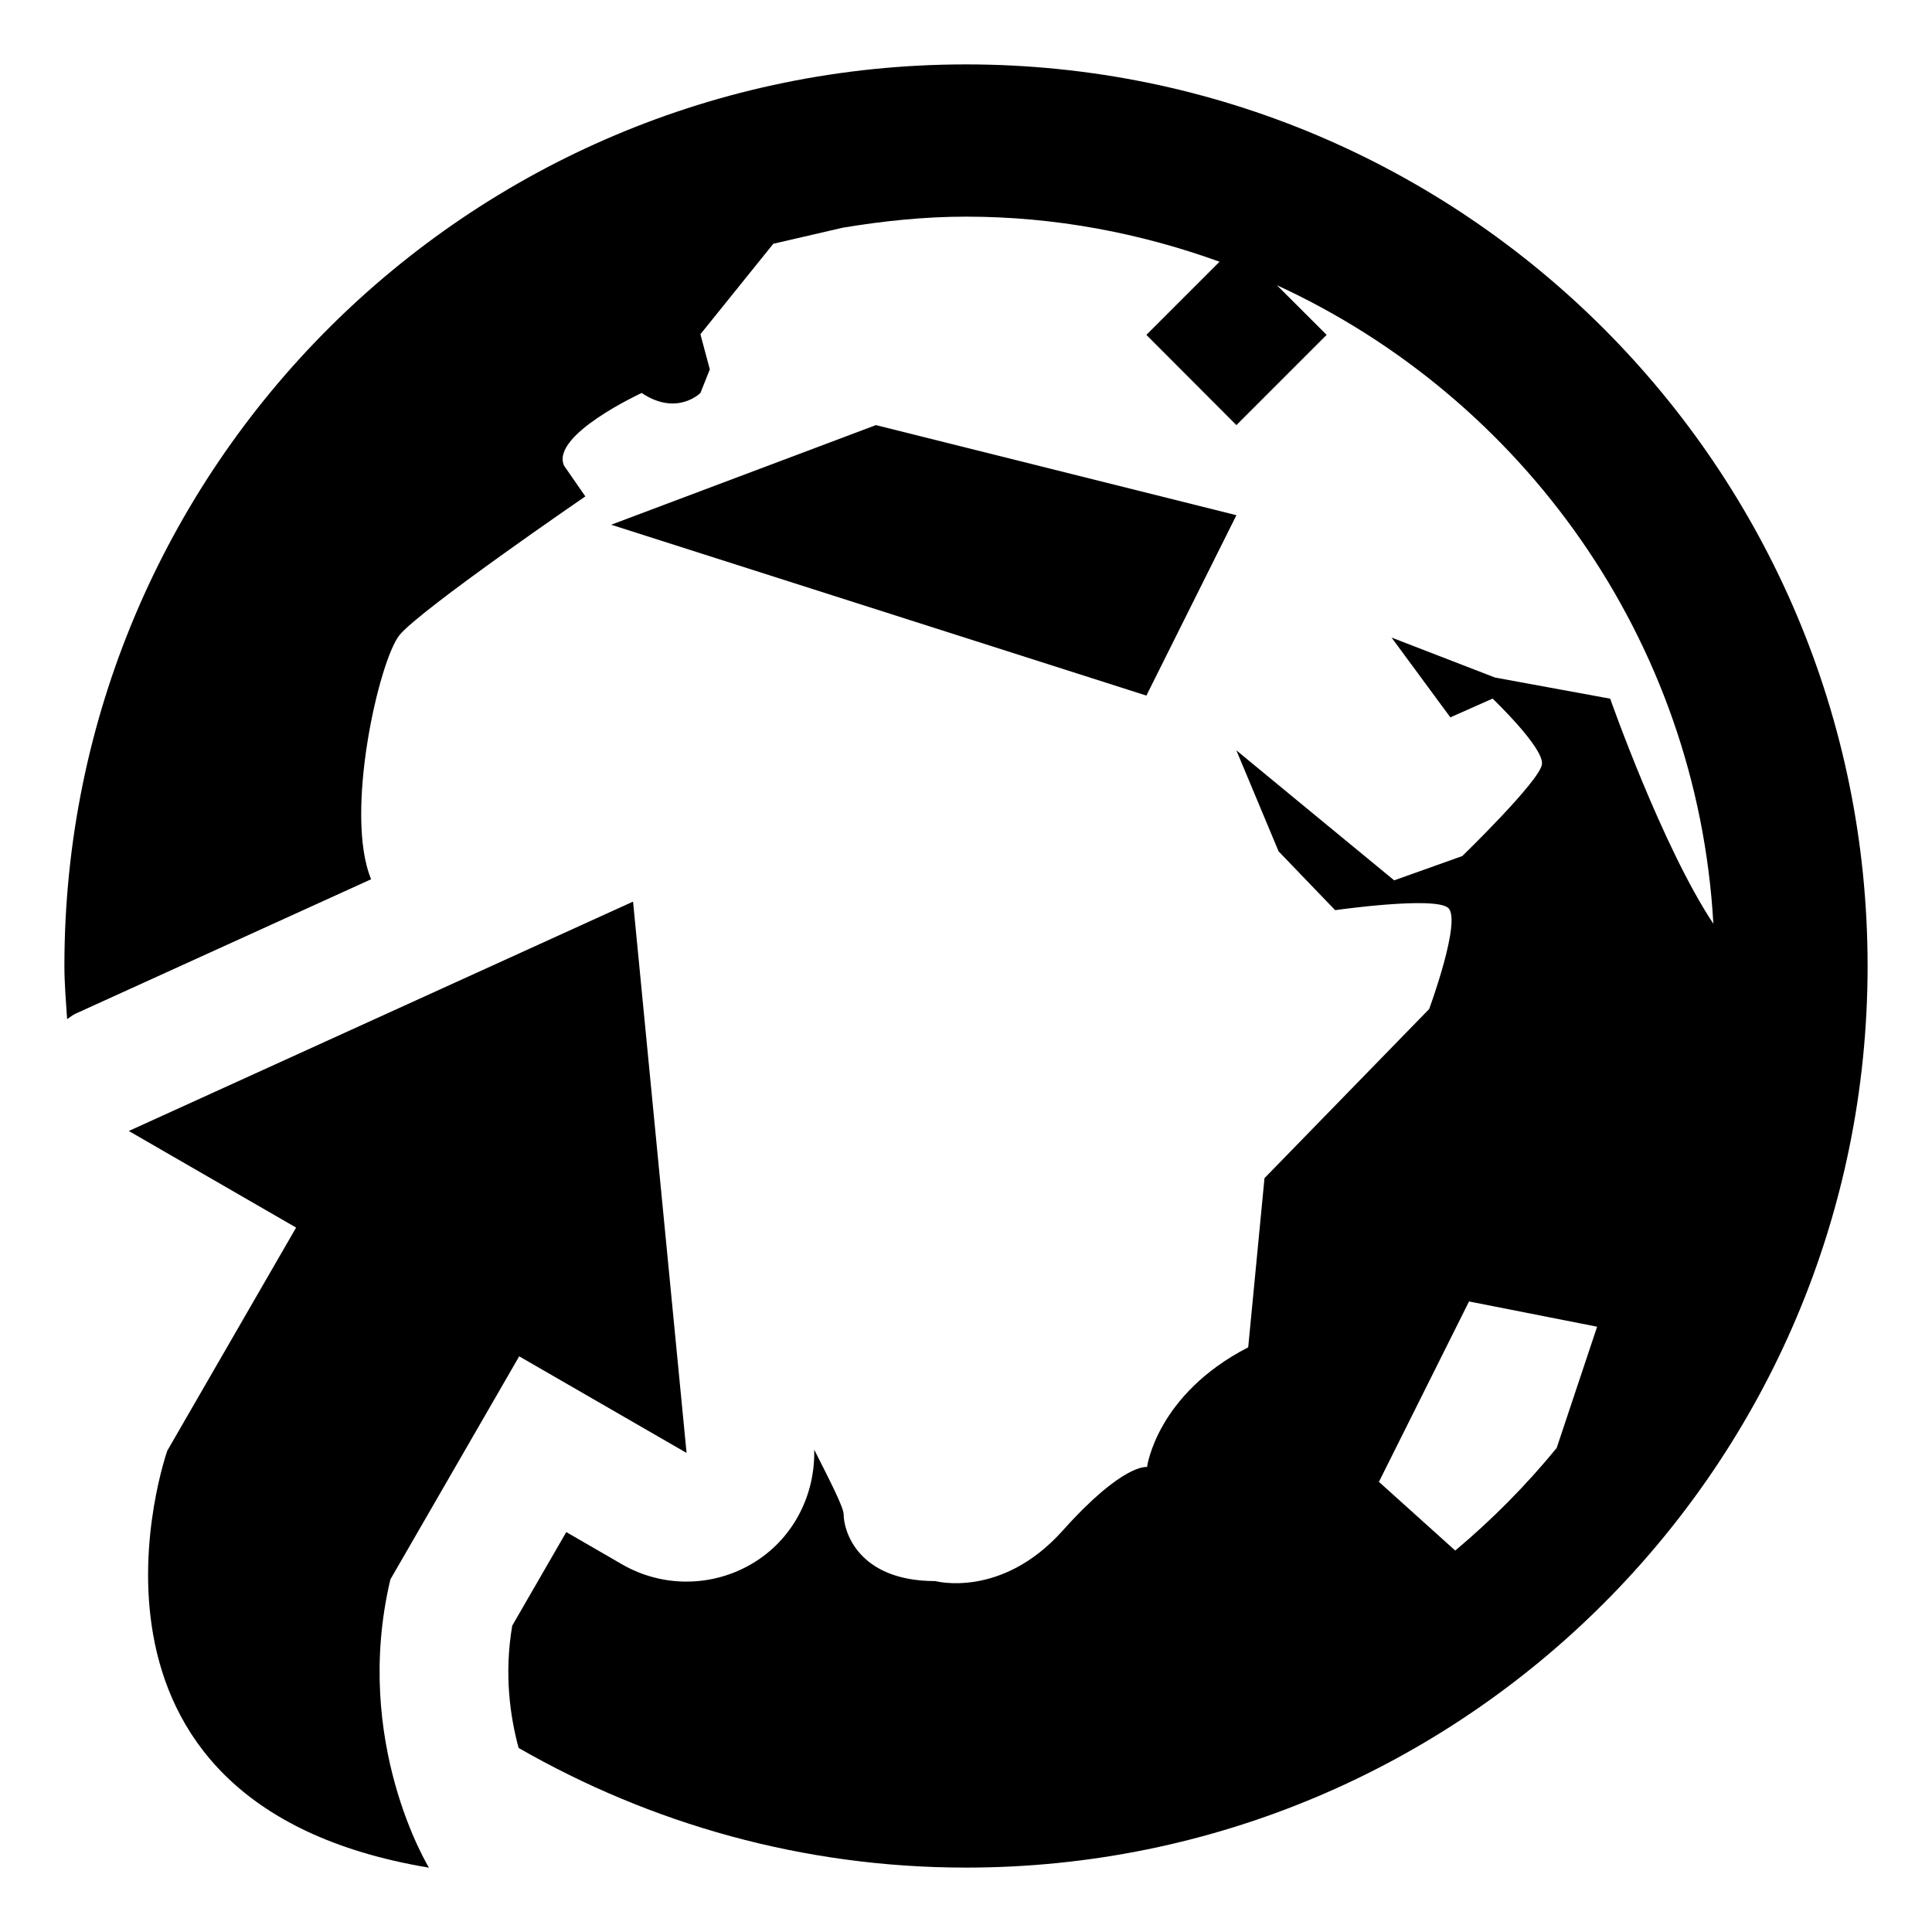 <?xml version="1.0" encoding="UTF-8"?>
<!DOCTYPE svg PUBLIC "-//W3C//DTD SVG 1.1 Tiny//EN" "http://www.w3.org/Graphics/SVG/1.1/DTD/svg11-tiny.dtd">
<svg baseProfile="tiny" height="30px" version="1.1" viewBox="0 0 30 30" width="30px" x="0px" xmlns="http://www.w3.org/2000/svg" xmlns:xlink="http://www.w3.org/1999/xlink" y="0px">
<g fill-opacity="0.5" stroke-opacity="0.5">
<rect fill="none" height="30" width="30"/>
</g>
<polygon points="9.49,8.148 17.801,10.801 19.199,8 13.601,6.601 "/>
<path d="M15,1C7.267,1,1,7.267,1,15c0,0.278,0.025,0.55,0.042,0.824c0.045-0.025,0.082-0.062,0.13-0.083l4.591-2.088  c-0.423-1.019,0.124-3.402,0.441-3.792c0.328-0.4,2.885-2.153,2.885-2.153L8.76,7.233C8.538,6.758,9.964,6.102,9.964,6.102  c0.548,0.367,0.912,0,0.912,0l0.146-0.366l-0.146-0.546l1.132-1.405l1.082-0.25c0.624-0.103,1.259-0.171,1.911-0.171  c1.384,0,2.705,0.255,3.936,0.7l-1.136,1.136l1.398,1.401l1.401-1.401l-0.772-0.771c3.815,1.754,6.528,5.505,6.777,9.915  c-0.795-1.197-1.602-3.495-1.602-3.495l-1.788-0.328L21.608,9.9l0.913,1.239l0.656-0.291c0,0,0.804,0.767,0.766,1.021  c-0.034,0.258-1.237,1.424-1.237,1.424l-1.057,0.377l-1.391-1.145l-1.06-0.874l0.656,1.569l0.878,0.913c0,0,1.534-0.219,1.753-0.037  c0.22,0.181-0.293,1.572-0.293,1.572l-2.557,2.626l-0.253,2.627c-1.426,0.734-1.571,1.859-1.571,1.859s-0.365-0.069-1.313,0.991  c-0.95,1.057-1.973,0.78-1.973,0.78c-1.206,0-1.425-0.78-1.425-1.037c0-0.107-0.212-0.519-0.457-1.004  c0.017,0.693-0.313,1.353-0.901,1.731c-0.329,0.212-0.706,0.318-1.083,0.318c-0.345,0-0.69-0.089-1-0.268l-0.866-0.501l-0.839,1.453  c-0.129,0.752-0.032,1.416,0.099,1.899C10.103,28.319,12.47,29,15,29c7.733,0,14-6.267,14-14S22.733,1,15,1z M24.172,22.484  c-0.474,0.579-1.002,1.112-1.575,1.593l-1.185-1.067l1.399-2.801l1.989,0.392L24.172,22.484z"/>
<path d="M6.062,24.525l2-3.464l2.599,1.5L9.83,14L2,17.562l2.598,1.5l-2,3.464c0,0-1.938,5.475,4.063,6.475  C6.66,29,5.463,27.051,6.062,24.525z"/>
</svg>
